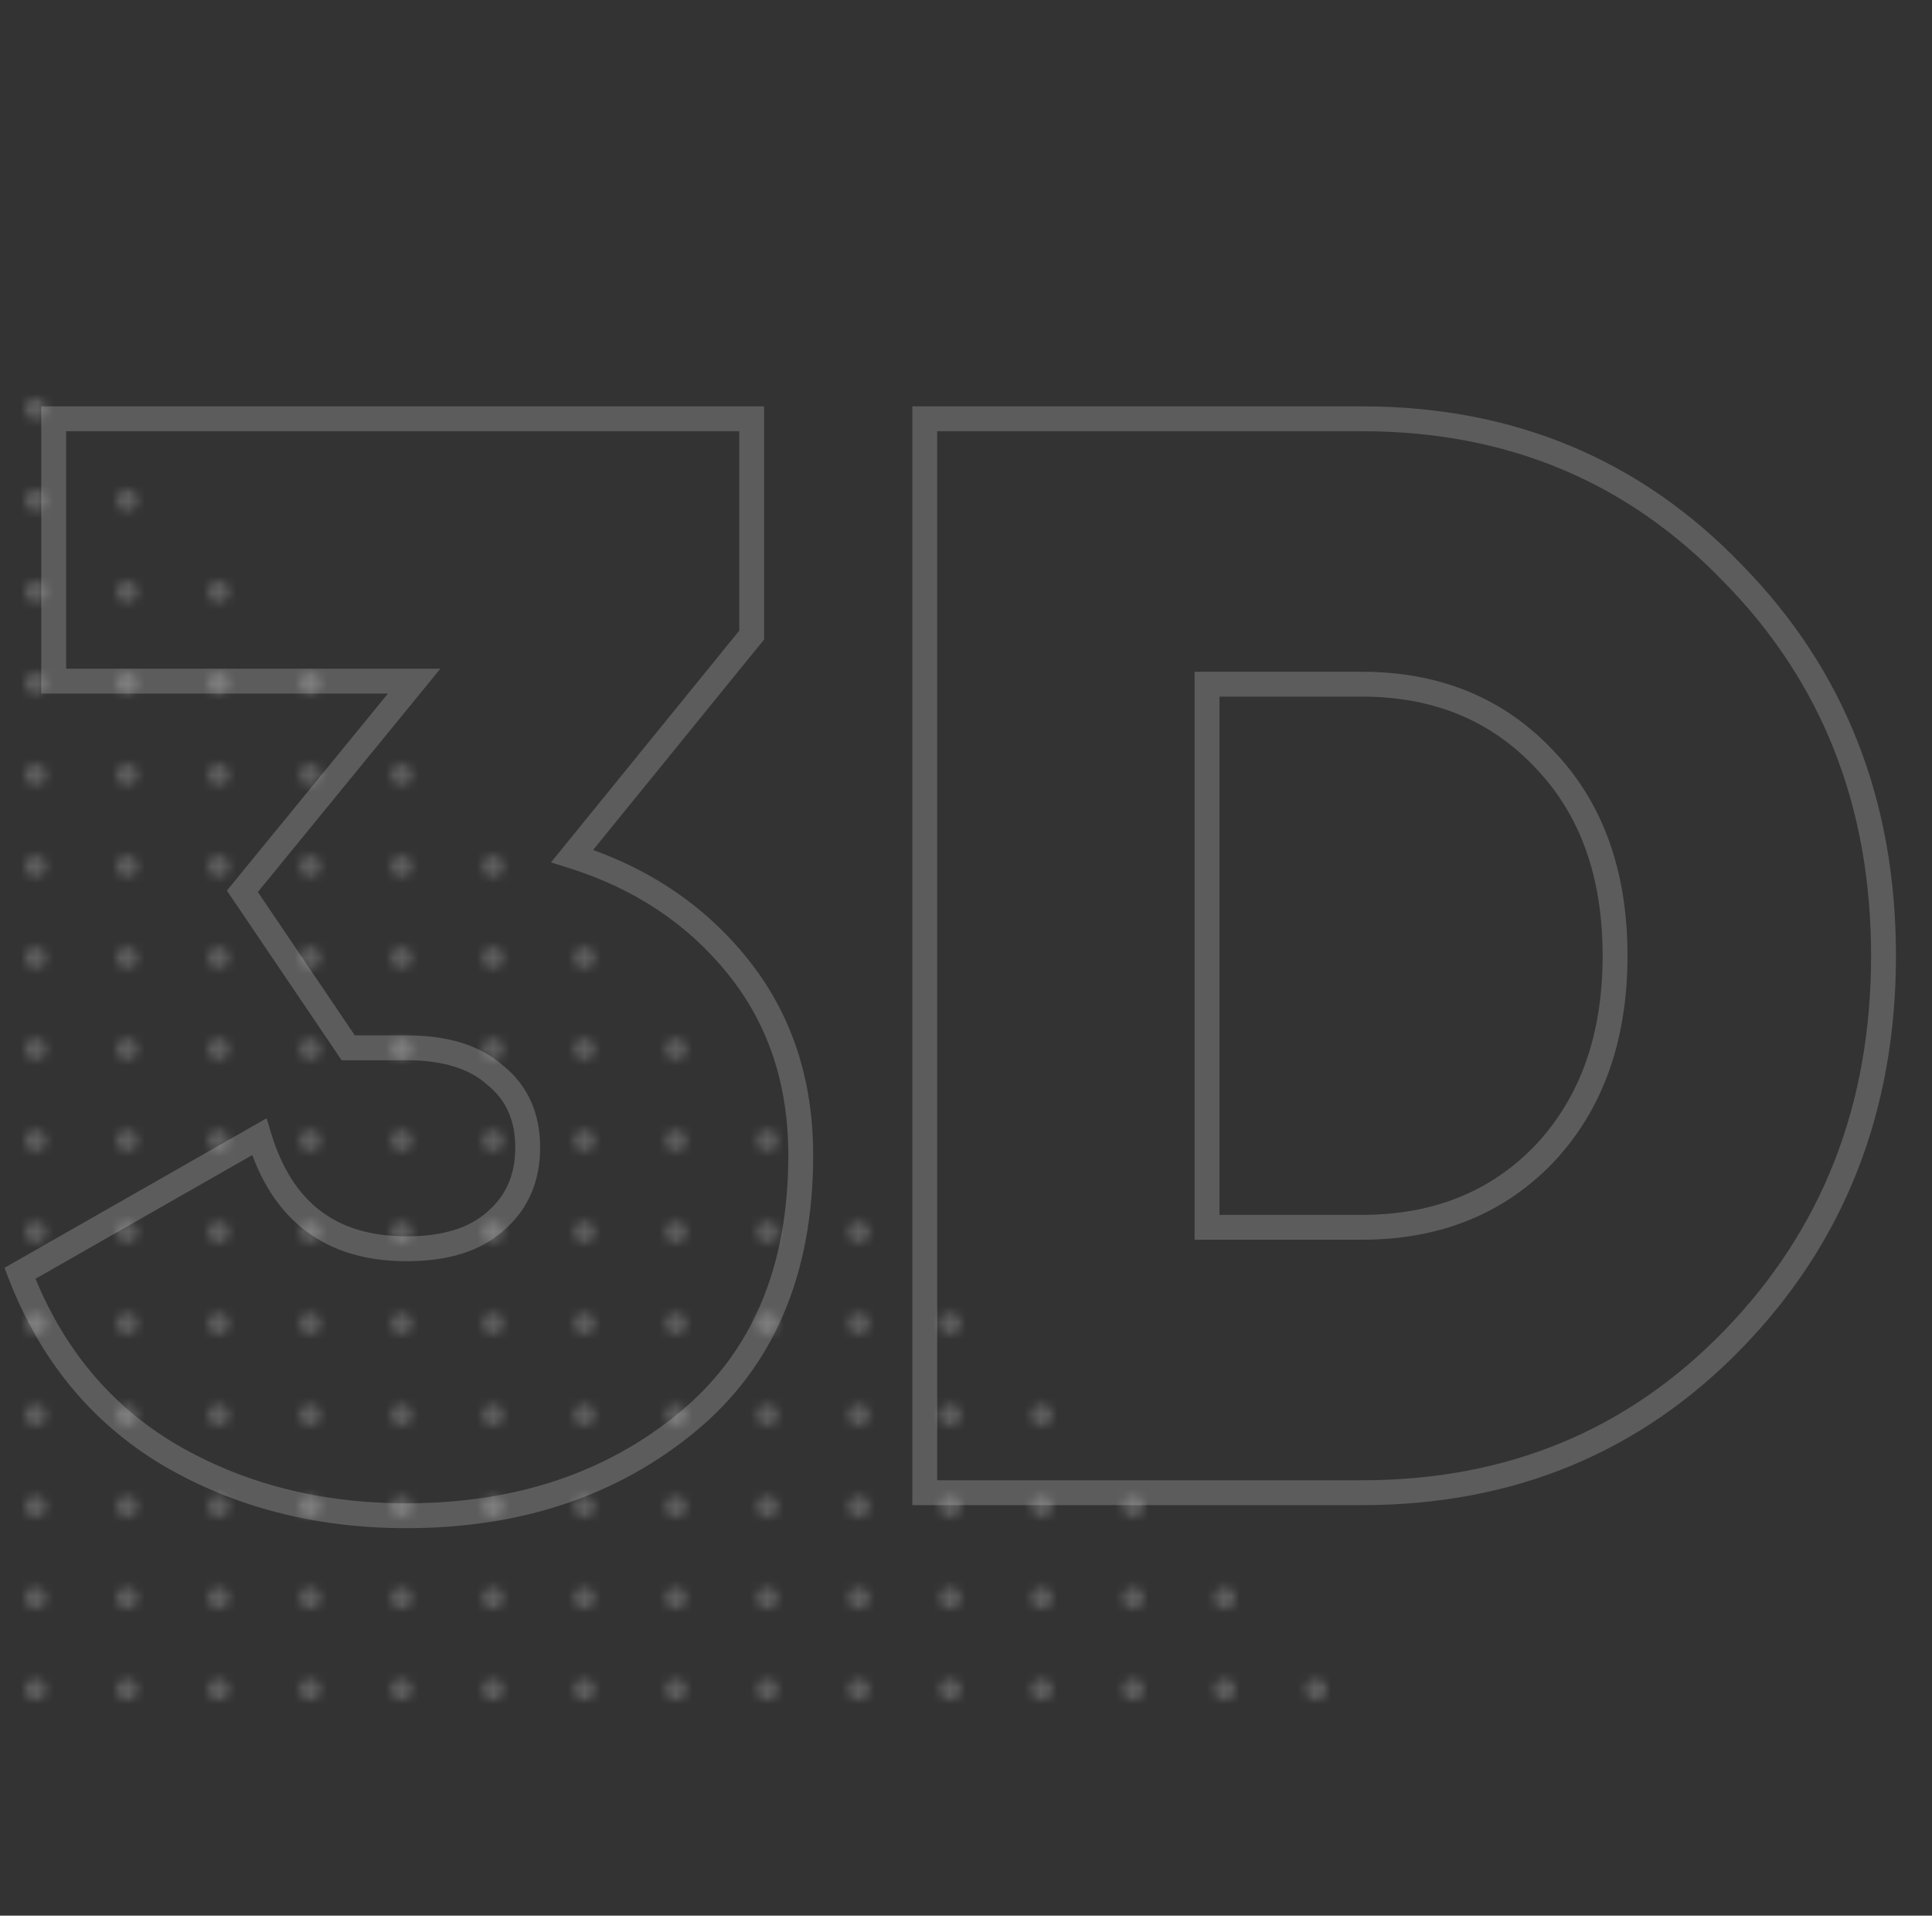 <svg width="233" height="231" viewBox="0 0 233 231" fill="none" xmlns="http://www.w3.org/2000/svg">
<rect x="0" y="0" width="233" height="231" fill="#333333" stroke="none"/>
<mask id="mask0" mask-type="alpha" maskUnits="userSpaceOnUse" x="3" y="37" width="169" height="168">
<circle cx="169.758" cy="203.727" r="1.273" transform="rotate(180 169.758 203.727)" fill="white" fill-opacity="0.3"/>
<circle cx="81.515" cy="203.727" r="1.273" transform="rotate(180 81.515 203.727)" fill="white" fill-opacity="0.3"/>
<circle cx="81.515" cy="115.485" r="1.273" transform="rotate(180 81.515 115.485)" fill="white" fill-opacity="0.3"/>
<circle cx="170.606" cy="115.485" r="1.273" transform="rotate(180 170.606 115.485)" fill="white" fill-opacity="0.3"/>
<circle cx="125.636" cy="203.727" r="1.273" transform="rotate(180 125.636 203.727)" fill="white" fill-opacity="0.3"/>
<circle cx="37.394" cy="203.727" r="1.273" transform="rotate(180 37.394 203.727)" fill="white" fill-opacity="0.3"/>
<circle cx="37.394" cy="115.485" r="1.273" transform="rotate(180 37.394 115.485)" fill="white" fill-opacity="0.3"/>
<circle cx="126.485" cy="115.485" r="1.273" transform="rotate(180 126.485 115.485)" fill="white" fill-opacity="0.3"/>
<circle cx="125.636" cy="159.606" r="1.273" transform="rotate(180 125.636 159.606)" fill="white" fill-opacity="0.3"/>
<circle cx="37.394" cy="159.606" r="1.273" transform="rotate(180 37.394 159.606)" fill="white" fill-opacity="0.3"/>
<circle cx="37.394" cy="71.364" r="1.273" transform="rotate(180 37.394 71.364)" fill="white" fill-opacity="0.3"/>
<circle cx="126.485" cy="71.364" r="1.273" transform="rotate(180 126.485 71.364)" fill="white" fill-opacity="0.3"/>
<circle cx="169.758" cy="159.606" r="1.273" transform="rotate(180 169.758 159.606)" fill="white" fill-opacity="0.3"/>
<circle cx="81.515" cy="159.606" r="1.273" transform="rotate(180 81.515 159.606)" fill="white" fill-opacity="0.3"/>
<circle cx="81.515" cy="71.364" r="1.273" transform="rotate(180 81.515 71.364)" fill="white" fill-opacity="0.3"/>
<circle cx="170.606" cy="71.364" r="1.273" transform="rotate(180 170.606 71.364)" fill="white" fill-opacity="0.3"/>
<circle cx="169.758" cy="181.667" r="1.273" transform="rotate(180 169.758 181.667)" fill="white" fill-opacity="0.3"/>
<circle cx="81.515" cy="181.667" r="1.273" transform="rotate(180 81.515 181.667)" fill="white" fill-opacity="0.3"/>
<circle cx="81.515" cy="93.424" r="1.273" transform="rotate(180 81.515 93.424)" fill="white" fill-opacity="0.3"/>
<circle cx="170.606" cy="93.424" r="1.273" transform="rotate(180 170.606 93.424)" fill="white" fill-opacity="0.3"/>
<circle cx="125.636" cy="181.667" r="1.273" transform="rotate(180 125.636 181.667)" fill="white" fill-opacity="0.3"/>
<circle cx="37.394" cy="181.667" r="1.273" transform="rotate(180 37.394 181.667)" fill="white" fill-opacity="0.3"/>
<circle cx="37.394" cy="93.424" r="1.273" transform="rotate(180 37.394 93.424)" fill="white" fill-opacity="0.3"/>
<circle cx="126.485" cy="93.424" r="1.273" transform="rotate(180 126.485 93.424)" fill="white" fill-opacity="0.3"/>
<circle cx="125.636" cy="137.545" r="1.273" transform="rotate(180 125.636 137.545)" fill="white" fill-opacity="0.3"/>
<circle cx="37.394" cy="137.545" r="1.273" transform="rotate(180 37.394 137.545)" fill="white" fill-opacity="0.3"/>
<circle cx="37.394" cy="49.303" r="1.273" transform="rotate(180 37.394 49.303)" fill="white" fill-opacity="0.3"/>
<circle cx="126.485" cy="49.303" r="1.273" transform="rotate(180 126.485 49.303)" fill="white" fill-opacity="0.3"/>
<circle cx="169.758" cy="137.545" r="1.273" transform="rotate(180 169.758 137.545)" fill="white" fill-opacity="0.3"/>
<circle cx="81.515" cy="137.545" r="1.273" transform="rotate(180 81.515 137.545)" fill="white" fill-opacity="0.3"/>
<circle cx="81.515" cy="49.303" r="1.273" transform="rotate(180 81.515 49.303)" fill="white" fill-opacity="0.3"/>
<circle cx="170.606" cy="49.303" r="1.273" transform="rotate(180 170.606 49.303)" fill="white" fill-opacity="0.3"/>
<circle cx="147.697" cy="203.727" r="1.273" transform="rotate(180 147.697 203.727)" fill="white" fill-opacity="0.3"/>
<circle cx="59.455" cy="203.727" r="1.273" transform="rotate(180 59.455 203.727)" fill="white" fill-opacity="0.3"/>
<circle cx="59.455" cy="115.485" r="1.273" transform="rotate(180 59.455 115.485)" fill="white" fill-opacity="0.3"/>
<circle cx="148.545" cy="115.485" r="1.273" transform="rotate(180 148.545 115.485)" fill="white" fill-opacity="0.3"/>
<circle cx="103.576" cy="203.727" r="1.273" transform="rotate(180 103.576 203.727)" fill="white" fill-opacity="0.3"/>
<circle cx="15.333" cy="203.727" r="1.273" transform="rotate(180 15.333 203.727)" fill="white" fill-opacity="0.3"/>
<circle cx="15.333" cy="115.485" r="1.273" transform="rotate(180 15.333 115.485)" fill="white" fill-opacity="0.3"/>
<circle cx="104.424" cy="115.485" r="1.273" transform="rotate(180 104.424 115.485)" fill="white" fill-opacity="0.3"/>
<circle cx="103.576" cy="159.606" r="1.273" transform="rotate(180 103.576 159.606)" fill="white" fill-opacity="0.3"/>
<circle cx="15.333" cy="159.606" r="1.273" transform="rotate(180 15.333 159.606)" fill="white" fill-opacity="0.3"/>
<circle cx="15.333" cy="71.364" r="1.273" transform="rotate(180 15.333 71.364)" fill="white" fill-opacity="0.3"/>
<circle cx="104.424" cy="71.364" r="1.273" transform="rotate(180 104.424 71.364)" fill="white" fill-opacity="0.3"/>
<circle cx="147.697" cy="159.606" r="1.273" transform="rotate(180 147.697 159.606)" fill="white" fill-opacity="0.3"/>
<circle cx="59.455" cy="159.606" r="1.273" transform="rotate(180 59.455 159.606)" fill="white" fill-opacity="0.3"/>
<circle cx="59.455" cy="71.364" r="1.273" transform="rotate(180 59.455 71.364)" fill="white" fill-opacity="0.3"/>
<circle cx="148.545" cy="71.364" r="1.273" transform="rotate(180 148.545 71.364)" fill="white" fill-opacity="0.3"/>
<circle cx="147.697" cy="181.667" r="1.273" transform="rotate(180 147.697 181.667)" fill="white" fill-opacity="0.3"/>
<circle cx="59.455" cy="181.667" r="1.273" transform="rotate(180 59.455 181.667)" fill="white" fill-opacity="0.3"/>
<circle cx="59.455" cy="93.424" r="1.273" transform="rotate(180 59.455 93.424)" fill="white" fill-opacity="0.3"/>
<circle cx="148.545" cy="93.424" r="1.273" transform="rotate(180 148.545 93.424)" fill="white" fill-opacity="0.3"/>
<circle cx="103.576" cy="181.667" r="1.273" transform="rotate(180 103.576 181.667)" fill="white" fill-opacity="0.3"/>
<circle cx="15.333" cy="181.667" r="1.273" transform="rotate(180 15.333 181.667)" fill="white" fill-opacity="0.3"/>
<circle cx="15.333" cy="93.424" r="1.273" transform="rotate(180 15.333 93.424)" fill="white" fill-opacity="0.3"/>
<circle cx="104.424" cy="93.424" r="1.273" transform="rotate(180 104.424 93.424)" fill="white" fill-opacity="0.3"/>
<circle cx="103.576" cy="137.545" r="1.273" transform="rotate(180 103.576 137.545)" fill="white" fill-opacity="0.3"/>
<circle cx="15.333" cy="137.545" r="1.273" transform="rotate(180 15.333 137.545)" fill="white" fill-opacity="0.3"/>
<circle cx="15.333" cy="49.303" r="1.273" transform="rotate(180 15.333 49.303)" fill="white" fill-opacity="0.3"/>
<circle cx="104.424" cy="49.303" r="1.273" transform="rotate(180 104.424 49.303)" fill="white" fill-opacity="0.3"/>
<circle cx="147.697" cy="137.545" r="1.273" transform="rotate(180 147.697 137.545)" fill="white" fill-opacity="0.3"/>
<circle cx="59.455" cy="137.545" r="1.273" transform="rotate(180 59.455 137.545)" fill="white" fill-opacity="0.3"/>
<circle cx="59.455" cy="49.303" r="1.273" transform="rotate(180 59.455 49.303)" fill="white" fill-opacity="0.3"/>
<circle cx="148.545" cy="49.303" r="1.273" transform="rotate(180 148.545 49.303)" fill="white" fill-opacity="0.3"/>
<circle cx="169.758" cy="192.697" r="1.273" transform="rotate(180 169.758 192.697)" fill="white" fill-opacity="0.3"/>
<circle cx="81.515" cy="192.697" r="1.273" transform="rotate(180 81.515 192.697)" fill="white" fill-opacity="0.3"/>
<circle cx="81.515" cy="104.455" r="1.273" transform="rotate(180 81.515 104.455)" fill="white" fill-opacity="0.3"/>
<circle cx="170.606" cy="104.455" r="1.273" transform="rotate(180 170.606 104.455)" fill="white" fill-opacity="0.3"/>
<circle cx="125.636" cy="192.697" r="1.273" transform="rotate(180 125.636 192.697)" fill="white" fill-opacity="0.3"/>
<circle cx="37.394" cy="192.697" r="1.273" transform="rotate(180 37.394 192.697)" fill="white" fill-opacity="0.3"/>
<circle cx="37.394" cy="104.455" r="1.273" transform="rotate(180 37.394 104.455)" fill="white" fill-opacity="0.3"/>
<circle cx="126.485" cy="104.455" r="1.273" transform="rotate(180 126.485 104.455)" fill="white" fill-opacity="0.3"/>
<circle cx="125.636" cy="148.576" r="1.273" transform="rotate(180 125.636 148.576)" fill="white" fill-opacity="0.3"/>
<circle cx="37.394" cy="148.576" r="1.273" transform="rotate(180 37.394 148.576)" fill="white" fill-opacity="0.3"/>
<circle cx="37.394" cy="60.333" r="1.273" transform="rotate(180 37.394 60.333)" fill="white" fill-opacity="0.3"/>
<circle cx="126.485" cy="60.333" r="1.273" transform="rotate(180 126.485 60.333)" fill="white" fill-opacity="0.3"/>
<circle cx="169.758" cy="148.576" r="1.273" transform="rotate(180 169.758 148.576)" fill="white" fill-opacity="0.3"/>
<circle cx="81.515" cy="148.576" r="1.273" transform="rotate(180 81.515 148.576)" fill="white" fill-opacity="0.3"/>
<circle cx="81.515" cy="60.333" r="1.273" transform="rotate(180 81.515 60.333)" fill="white" fill-opacity="0.3"/>
<circle cx="170.606" cy="60.333" r="1.273" transform="rotate(180 170.606 60.333)" fill="white" fill-opacity="0.3"/>
<circle cx="169.758" cy="170.636" r="1.273" transform="rotate(180 169.758 170.636)" fill="white" fill-opacity="0.3"/>
<circle cx="81.515" cy="170.636" r="1.273" transform="rotate(180 81.515 170.636)" fill="white" fill-opacity="0.3"/>
<circle cx="81.515" cy="82.394" r="1.273" transform="rotate(180 81.515 82.394)" fill="white" fill-opacity="0.3"/>
<circle cx="170.606" cy="82.394" r="1.273" transform="rotate(180 170.606 82.394)" fill="white" fill-opacity="0.3"/>
<circle cx="125.636" cy="170.636" r="1.273" transform="rotate(180 125.636 170.636)" fill="white" fill-opacity="0.3"/>
<circle cx="37.394" cy="170.636" r="1.273" transform="rotate(180 37.394 170.636)" fill="white" fill-opacity="0.3"/>
<circle cx="37.394" cy="82.394" r="1.273" transform="rotate(180 37.394 82.394)" fill="white" fill-opacity="0.3"/>
<circle cx="126.485" cy="82.394" r="1.273" transform="rotate(180 126.485 82.394)" fill="white" fill-opacity="0.3"/>
<circle cx="125.636" cy="126.515" r="1.273" transform="rotate(180 125.636 126.515)" fill="white" fill-opacity="0.3"/>
<circle cx="37.394" cy="126.515" r="1.273" transform="rotate(180 37.394 126.515)" fill="white" fill-opacity="0.3"/>
<circle cx="37.394" cy="38.273" r="1.273" transform="rotate(180 37.394 38.273)" fill="white" fill-opacity="0.3"/>
<circle cx="126.485" cy="38.273" r="1.273" transform="rotate(180 126.485 38.273)" fill="white" fill-opacity="0.3"/>
<circle cx="169.758" cy="126.515" r="1.273" transform="rotate(180 169.758 126.515)" fill="white" fill-opacity="0.3"/>
<circle cx="81.515" cy="126.515" r="1.273" transform="rotate(180 81.515 126.515)" fill="white" fill-opacity="0.3"/>
<circle cx="81.515" cy="38.273" r="1.273" transform="rotate(180 81.515 38.273)" fill="white" fill-opacity="0.3"/>
<circle cx="170.606" cy="38.273" r="1.273" transform="rotate(180 170.606 38.273)" fill="white" fill-opacity="0.3"/>
<circle cx="147.697" cy="192.697" r="1.273" transform="rotate(180 147.697 192.697)" fill="white" fill-opacity="0.3"/>
<circle cx="59.455" cy="192.697" r="1.273" transform="rotate(180 59.455 192.697)" fill="white" fill-opacity="0.3"/>
<circle cx="59.455" cy="104.455" r="1.273" transform="rotate(180 59.455 104.455)" fill="white" fill-opacity="0.3"/>
<circle cx="148.545" cy="104.455" r="1.273" transform="rotate(180 148.545 104.455)" fill="white" fill-opacity="0.3"/>
<circle cx="103.576" cy="192.697" r="1.273" transform="rotate(180 103.576 192.697)" fill="white" fill-opacity="0.3"/>
<circle cx="15.333" cy="192.697" r="1.273" transform="rotate(180 15.333 192.697)" fill="white" fill-opacity="0.3"/>
<circle cx="15.333" cy="104.455" r="1.273" transform="rotate(180 15.333 104.455)" fill="white" fill-opacity="0.3"/>
<circle cx="104.424" cy="104.455" r="1.273" transform="rotate(180 104.424 104.455)" fill="white" fill-opacity="0.3"/>
<circle cx="103.576" cy="148.576" r="1.273" transform="rotate(180 103.576 148.576)" fill="white" fill-opacity="0.3"/>
<circle cx="15.333" cy="148.576" r="1.273" transform="rotate(180 15.333 148.576)" fill="white" fill-opacity="0.3"/>
<circle cx="15.333" cy="60.333" r="1.273" transform="rotate(180 15.333 60.333)" fill="white" fill-opacity="0.3"/>
<circle cx="104.424" cy="60.333" r="1.273" transform="rotate(180 104.424 60.333)" fill="white" fill-opacity="0.3"/>
<circle cx="147.697" cy="148.576" r="1.273" transform="rotate(180 147.697 148.576)" fill="white" fill-opacity="0.3"/>
<circle cx="59.455" cy="148.576" r="1.273" transform="rotate(180 59.455 148.576)" fill="white" fill-opacity="0.3"/>
<circle cx="59.455" cy="60.333" r="1.273" transform="rotate(180 59.455 60.333)" fill="white" fill-opacity="0.3"/>
<circle cx="148.545" cy="60.333" r="1.273" transform="rotate(180 148.545 60.333)" fill="white" fill-opacity="0.3"/>
<circle cx="147.697" cy="170.636" r="1.273" transform="rotate(180 147.697 170.636)" fill="white" fill-opacity="0.3"/>
<circle cx="59.455" cy="170.636" r="1.273" transform="rotate(180 59.455 170.636)" fill="white" fill-opacity="0.3"/>
<circle cx="59.455" cy="82.394" r="1.273" transform="rotate(180 59.455 82.394)" fill="white" fill-opacity="0.3"/>
<circle cx="148.545" cy="82.394" r="1.273" transform="rotate(180 148.545 82.394)" fill="white" fill-opacity="0.3"/>
<circle cx="103.576" cy="170.636" r="1.273" transform="rotate(180 103.576 170.636)" fill="white" fill-opacity="0.3"/>
<circle cx="15.333" cy="170.636" r="1.273" transform="rotate(180 15.333 170.636)" fill="white" fill-opacity="0.3"/>
<circle cx="15.333" cy="82.394" r="1.273" transform="rotate(180 15.333 82.394)" fill="white" fill-opacity="0.3"/>
<circle cx="104.424" cy="82.394" r="1.273" transform="rotate(180 104.424 82.394)" fill="white" fill-opacity="0.3"/>
<circle cx="103.576" cy="126.515" r="1.273" transform="rotate(180 103.576 126.515)" fill="white" fill-opacity="0.3"/>
<circle cx="15.333" cy="126.515" r="1.273" transform="rotate(180 15.333 126.515)" fill="white" fill-opacity="0.3"/>
<circle cx="15.333" cy="38.273" r="1.273" transform="rotate(180 15.333 38.273)" fill="white" fill-opacity="0.3"/>
<circle cx="104.424" cy="38.273" r="1.273" transform="rotate(180 104.424 38.273)" fill="white" fill-opacity="0.3"/>
<circle cx="147.697" cy="126.515" r="1.273" transform="rotate(180 147.697 126.515)" fill="white" fill-opacity="0.3"/>
<circle cx="59.455" cy="126.515" r="1.273" transform="rotate(180 59.455 126.515)" fill="white" fill-opacity="0.3"/>
<circle cx="59.455" cy="38.273" r="1.273" transform="rotate(180 59.455 38.273)" fill="white" fill-opacity="0.3"/>
<circle cx="148.545" cy="38.273" r="1.273" transform="rotate(180 148.545 38.273)" fill="white" fill-opacity="0.3"/>
<circle cx="158.727" cy="203.727" r="1.273" transform="rotate(180 158.727 203.727)" fill="white" fill-opacity="0.3"/>
<circle cx="70.485" cy="203.727" r="1.273" transform="rotate(180 70.485 203.727)" fill="white" fill-opacity="0.3"/>
<circle cx="70.485" cy="115.485" r="1.273" transform="rotate(180 70.485 115.485)" fill="white" fill-opacity="0.3"/>
<circle cx="159.576" cy="115.485" r="1.273" transform="rotate(180 159.576 115.485)" fill="white" fill-opacity="0.3"/>
<circle cx="114.606" cy="203.727" r="1.273" transform="rotate(180 114.606 203.727)" fill="white" fill-opacity="0.3"/>
<circle cx="26.364" cy="203.727" r="1.273" transform="rotate(180 26.364 203.727)" fill="white" fill-opacity="0.3"/>
<circle cx="26.364" cy="115.485" r="1.273" transform="rotate(180 26.364 115.485)" fill="white" fill-opacity="0.3"/>
<circle cx="115.455" cy="115.485" r="1.273" transform="rotate(180 115.455 115.485)" fill="white" fill-opacity="0.3"/>
<circle cx="114.606" cy="159.606" r="1.273" transform="rotate(180 114.606 159.606)" fill="white" fill-opacity="0.3"/>
<circle cx="26.364" cy="159.606" r="1.273" transform="rotate(180 26.364 159.606)" fill="white" fill-opacity="0.3"/>
<circle cx="26.364" cy="71.364" r="1.273" transform="rotate(180 26.364 71.364)" fill="white" fill-opacity="0.3"/>
<circle cx="115.455" cy="71.364" r="1.273" transform="rotate(180 115.455 71.364)" fill="white" fill-opacity="0.3"/>
<circle cx="158.727" cy="159.606" r="1.273" transform="rotate(180 158.727 159.606)" fill="white" fill-opacity="0.3"/>
<circle cx="70.485" cy="159.606" r="1.273" transform="rotate(180 70.485 159.606)" fill="white" fill-opacity="0.3"/>
<circle cx="70.485" cy="71.364" r="1.273" transform="rotate(180 70.485 71.364)" fill="white" fill-opacity="0.3"/>
<circle cx="159.576" cy="71.364" r="1.273" transform="rotate(180 159.576 71.364)" fill="white" fill-opacity="0.3"/>
<circle cx="158.727" cy="181.667" r="1.273" transform="rotate(180 158.727 181.667)" fill="white" fill-opacity="0.3"/>
<circle cx="70.485" cy="181.667" r="1.273" transform="rotate(180 70.485 181.667)" fill="white" fill-opacity="0.3"/>
<circle cx="70.485" cy="93.424" r="1.273" transform="rotate(180 70.485 93.424)" fill="white" fill-opacity="0.3"/>
<circle cx="159.576" cy="93.424" r="1.273" transform="rotate(180 159.576 93.424)" fill="white" fill-opacity="0.3"/>
<circle cx="114.606" cy="181.667" r="1.273" transform="rotate(180 114.606 181.667)" fill="white" fill-opacity="0.3"/>
<circle cx="26.364" cy="181.667" r="1.273" transform="rotate(180 26.364 181.667)" fill="white" fill-opacity="0.3"/>
<circle cx="26.364" cy="93.424" r="1.273" transform="rotate(180 26.364 93.424)" fill="white" fill-opacity="0.3"/>
<circle cx="115.455" cy="93.424" r="1.273" transform="rotate(180 115.455 93.424)" fill="white" fill-opacity="0.3"/>
<circle cx="114.606" cy="137.545" r="1.273" transform="rotate(180 114.606 137.545)" fill="white" fill-opacity="0.3"/>
<circle cx="26.364" cy="137.545" r="1.273" transform="rotate(180 26.364 137.545)" fill="white" fill-opacity="0.3"/>
<circle cx="26.364" cy="49.303" r="1.273" transform="rotate(180 26.364 49.303)" fill="white" fill-opacity="0.3"/>
<circle cx="115.455" cy="49.303" r="1.273" transform="rotate(180 115.455 49.303)" fill="white" fill-opacity="0.3"/>
<circle cx="158.727" cy="137.545" r="1.273" transform="rotate(180 158.727 137.545)" fill="white" fill-opacity="0.3"/>
<circle cx="70.485" cy="137.545" r="1.273" transform="rotate(180 70.485 137.545)" fill="white" fill-opacity="0.3"/>
<circle cx="70.485" cy="49.303" r="1.273" transform="rotate(180 70.485 49.303)" fill="white" fill-opacity="0.3"/>
<circle cx="159.576" cy="49.303" r="1.273" transform="rotate(180 159.576 49.303)" fill="white" fill-opacity="0.3"/>
<circle cx="136.667" cy="203.727" r="1.273" transform="rotate(180 136.667 203.727)" fill="white" fill-opacity="0.3"/>
<circle cx="48.424" cy="203.727" r="1.273" transform="rotate(180 48.424 203.727)" fill="white" fill-opacity="0.3"/>
<circle cx="48.424" cy="115.485" r="1.273" transform="rotate(180 48.424 115.485)" fill="white" fill-opacity="0.3"/>
<circle cx="137.515" cy="115.485" r="1.273" transform="rotate(180 137.515 115.485)" fill="white" fill-opacity="0.3"/>
<circle cx="92.545" cy="203.727" r="1.273" transform="rotate(180 92.545 203.727)" fill="white" fill-opacity="0.3"/>
<circle cx="4.303" cy="203.727" r="1.273" transform="rotate(180 4.303 203.727)" fill="white" fill-opacity="0.3"/>
<circle cx="4.303" cy="115.485" r="1.273" transform="rotate(180 4.303 115.485)" fill="white" fill-opacity="0.3"/>
<circle cx="93.394" cy="115.485" r="1.273" transform="rotate(180 93.394 115.485)" fill="white" fill-opacity="0.3"/>
<circle cx="92.545" cy="159.606" r="1.273" transform="rotate(180 92.545 159.606)" fill="white" fill-opacity="0.3"/>
<circle cx="4.303" cy="159.606" r="1.273" transform="rotate(180 4.303 159.606)" fill="white" fill-opacity="0.3"/>
<circle cx="4.303" cy="71.364" r="1.273" transform="rotate(180 4.303 71.364)" fill="white" fill-opacity="0.3"/>
<circle cx="93.394" cy="71.364" r="1.273" transform="rotate(180 93.394 71.364)" fill="white" fill-opacity="0.3"/>
<circle cx="136.667" cy="159.606" r="1.273" transform="rotate(180 136.667 159.606)" fill="white" fill-opacity="0.3"/>
<circle cx="48.424" cy="159.606" r="1.273" transform="rotate(180 48.424 159.606)" fill="white" fill-opacity="0.3"/>
<circle cx="48.424" cy="71.364" r="1.273" transform="rotate(180 48.424 71.364)" fill="white" fill-opacity="0.3"/>
<circle cx="137.515" cy="71.364" r="1.273" transform="rotate(180 137.515 71.364)" fill="white" fill-opacity="0.3"/>
<circle cx="136.667" cy="181.667" r="1.273" transform="rotate(180 136.667 181.667)" fill="white" fill-opacity="0.3"/>
<circle cx="48.424" cy="181.667" r="1.273" transform="rotate(180 48.424 181.667)" fill="white" fill-opacity="0.3"/>
<circle cx="48.424" cy="93.424" r="1.273" transform="rotate(180 48.424 93.424)" fill="white" fill-opacity="0.3"/>
<circle cx="137.515" cy="93.424" r="1.273" transform="rotate(180 137.515 93.424)" fill="white" fill-opacity="0.3"/>
<circle cx="92.545" cy="181.667" r="1.273" transform="rotate(180 92.545 181.667)" fill="white" fill-opacity="0.3"/>
<circle cx="4.303" cy="181.667" r="1.273" transform="rotate(180 4.303 181.667)" fill="white" fill-opacity="0.3"/>
<circle cx="4.303" cy="93.424" r="1.273" transform="rotate(180 4.303 93.424)" fill="white" fill-opacity="0.3"/>
<circle cx="93.394" cy="93.424" r="1.273" transform="rotate(180 93.394 93.424)" fill="white" fill-opacity="0.3"/>
<circle cx="92.545" cy="137.545" r="1.273" transform="rotate(180 92.545 137.545)" fill="white" fill-opacity="0.3"/>
<circle cx="4.303" cy="137.545" r="1.273" transform="rotate(180 4.303 137.545)" fill="white" fill-opacity="0.3"/>
<circle cx="4.303" cy="49.303" r="1.273" transform="rotate(180 4.303 49.303)" fill="white" fill-opacity="0.3"/>
<circle cx="93.394" cy="49.303" r="1.273" transform="rotate(180 93.394 49.303)" fill="white" fill-opacity="0.3"/>
<circle cx="136.667" cy="137.545" r="1.273" transform="rotate(180 136.667 137.545)" fill="white" fill-opacity="0.3"/>
<circle cx="48.424" cy="137.545" r="1.273" transform="rotate(180 48.424 137.545)" fill="white" fill-opacity="0.3"/>
<circle cx="48.424" cy="49.303" r="1.273" transform="rotate(180 48.424 49.303)" fill="white" fill-opacity="0.3"/>
<circle cx="137.515" cy="49.303" r="1.273" transform="rotate(180 137.515 49.303)" fill="white" fill-opacity="0.3"/>
<circle cx="158.727" cy="192.697" r="1.273" transform="rotate(180 158.727 192.697)" fill="white" fill-opacity="0.3"/>
<circle cx="70.485" cy="192.697" r="1.273" transform="rotate(180 70.485 192.697)" fill="white" fill-opacity="0.3"/>
<circle cx="70.485" cy="104.455" r="1.273" transform="rotate(180 70.485 104.455)" fill="white" fill-opacity="0.3"/>
<circle cx="159.576" cy="104.455" r="1.273" transform="rotate(180 159.576 104.455)" fill="white" fill-opacity="0.3"/>
<circle cx="114.606" cy="192.697" r="1.273" transform="rotate(180 114.606 192.697)" fill="white" fill-opacity="0.3"/>
<circle cx="26.364" cy="192.697" r="1.273" transform="rotate(180 26.364 192.697)" fill="white" fill-opacity="0.3"/>
<circle cx="26.364" cy="104.455" r="1.273" transform="rotate(180 26.364 104.455)" fill="white" fill-opacity="0.3"/>
<circle cx="115.455" cy="104.455" r="1.273" transform="rotate(180 115.455 104.455)" fill="white" fill-opacity="0.3"/>
<circle cx="114.606" cy="148.576" r="1.273" transform="rotate(180 114.606 148.576)" fill="white" fill-opacity="0.3"/>
<circle cx="26.364" cy="148.576" r="1.273" transform="rotate(180 26.364 148.576)" fill="white" fill-opacity="0.3"/>
<circle cx="26.364" cy="60.333" r="1.273" transform="rotate(180 26.364 60.333)" fill="white" fill-opacity="0.3"/>
<circle cx="115.455" cy="60.333" r="1.273" transform="rotate(180 115.455 60.333)" fill="white" fill-opacity="0.3"/>
<circle cx="158.727" cy="148.576" r="1.273" transform="rotate(180 158.727 148.576)" fill="white" fill-opacity="0.3"/>
<circle cx="70.485" cy="148.576" r="1.273" transform="rotate(180 70.485 148.576)" fill="white" fill-opacity="0.3"/>
<circle cx="70.485" cy="60.333" r="1.273" transform="rotate(180 70.485 60.333)" fill="white" fill-opacity="0.3"/>
<circle cx="159.576" cy="60.333" r="1.273" transform="rotate(180 159.576 60.333)" fill="white" fill-opacity="0.3"/>
<circle cx="158.727" cy="170.636" r="1.273" transform="rotate(180 158.727 170.636)" fill="white" fill-opacity="0.3"/>
<circle cx="70.485" cy="170.636" r="1.273" transform="rotate(180 70.485 170.636)" fill="white" fill-opacity="0.3"/>
<circle cx="70.485" cy="82.394" r="1.273" transform="rotate(180 70.485 82.394)" fill="white" fill-opacity="0.3"/>
<circle cx="159.576" cy="82.394" r="1.273" transform="rotate(180 159.576 82.394)" fill="white" fill-opacity="0.3"/>
<circle cx="114.606" cy="170.636" r="1.273" transform="rotate(180 114.606 170.636)" fill="white" fill-opacity="0.3"/>
<circle cx="26.364" cy="170.636" r="1.273" transform="rotate(180 26.364 170.636)" fill="white" fill-opacity="0.3"/>
<circle cx="26.364" cy="82.394" r="1.273" transform="rotate(180 26.364 82.394)" fill="white" fill-opacity="0.3"/>
<circle cx="115.455" cy="82.394" r="1.273" transform="rotate(180 115.455 82.394)" fill="white" fill-opacity="0.3"/>
<circle cx="114.606" cy="126.515" r="1.273" transform="rotate(180 114.606 126.515)" fill="white" fill-opacity="0.3"/>
<circle cx="26.364" cy="126.515" r="1.273" transform="rotate(180 26.364 126.515)" fill="white" fill-opacity="0.3"/>
<circle cx="26.364" cy="38.273" r="1.273" transform="rotate(180 26.364 38.273)" fill="white" fill-opacity="0.3"/>
<circle cx="115.455" cy="38.273" r="1.273" transform="rotate(180 115.455 38.273)" fill="white" fill-opacity="0.3"/>
<circle cx="158.727" cy="126.515" r="1.273" transform="rotate(180 158.727 126.515)" fill="white" fill-opacity="0.3"/>
<circle cx="70.485" cy="126.515" r="1.273" transform="rotate(180 70.485 126.515)" fill="white" fill-opacity="0.3"/>
<circle cx="70.485" cy="38.273" r="1.273" transform="rotate(180 70.485 38.273)" fill="white" fill-opacity="0.3"/>
<circle cx="159.576" cy="38.273" r="1.273" transform="rotate(180 159.576 38.273)" fill="white" fill-opacity="0.3"/>
<circle cx="136.667" cy="192.697" r="1.273" transform="rotate(180 136.667 192.697)" fill="white" fill-opacity="0.3"/>
<circle cx="48.424" cy="192.697" r="1.273" transform="rotate(180 48.424 192.697)" fill="white" fill-opacity="0.3"/>
<circle cx="48.424" cy="104.455" r="1.273" transform="rotate(180 48.424 104.455)" fill="white" fill-opacity="0.3"/>
<circle cx="137.515" cy="104.455" r="1.273" transform="rotate(180 137.515 104.455)" fill="white" fill-opacity="0.3"/>
<circle cx="92.545" cy="192.697" r="1.273" transform="rotate(180 92.545 192.697)" fill="white" fill-opacity="0.3"/>
<circle cx="4.303" cy="192.697" r="1.273" transform="rotate(180 4.303 192.697)" fill="white" fill-opacity="0.3"/>
<circle cx="4.303" cy="104.455" r="1.273" transform="rotate(180 4.303 104.455)" fill="white" fill-opacity="0.3"/>
<circle cx="93.394" cy="104.455" r="1.273" transform="rotate(180 93.394 104.455)" fill="white" fill-opacity="0.3"/>
<circle cx="92.545" cy="148.576" r="1.273" transform="rotate(180 92.545 148.576)" fill="white" fill-opacity="0.3"/>
<circle cx="4.303" cy="148.576" r="1.273" transform="rotate(180 4.303 148.576)" fill="white" fill-opacity="0.3"/>
<circle cx="4.303" cy="60.333" r="1.273" transform="rotate(180 4.303 60.333)" fill="white" fill-opacity="0.3"/>
<circle cx="93.394" cy="60.333" r="1.273" transform="rotate(180 93.394 60.333)" fill="white" fill-opacity="0.3"/>
<circle cx="136.667" cy="148.576" r="1.273" transform="rotate(180 136.667 148.576)" fill="white" fill-opacity="0.3"/>
<circle cx="48.424" cy="148.576" r="1.273" transform="rotate(180 48.424 148.576)" fill="white" fill-opacity="0.3"/>
<circle cx="48.424" cy="60.333" r="1.273" transform="rotate(180 48.424 60.333)" fill="white" fill-opacity="0.3"/>
<circle cx="137.515" cy="60.333" r="1.273" transform="rotate(180 137.515 60.333)" fill="white" fill-opacity="0.3"/>
<circle cx="136.667" cy="170.636" r="1.273" transform="rotate(180 136.667 170.636)" fill="white" fill-opacity="0.3"/>
<circle cx="48.424" cy="170.636" r="1.273" transform="rotate(180 48.424 170.636)" fill="white" fill-opacity="0.3"/>
<circle cx="48.424" cy="82.394" r="1.273" transform="rotate(180 48.424 82.394)" fill="white" fill-opacity="0.3"/>
<circle cx="137.515" cy="82.394" r="1.273" transform="rotate(180 137.515 82.394)" fill="white" fill-opacity="0.3"/>
<circle cx="92.545" cy="170.636" r="1.273" transform="rotate(180 92.545 170.636)" fill="white" fill-opacity="0.3"/>
<circle cx="4.303" cy="170.636" r="1.273" transform="rotate(180 4.303 170.636)" fill="white" fill-opacity="0.3"/>
<circle cx="4.303" cy="82.394" r="1.273" transform="rotate(180 4.303 82.394)" fill="white" fill-opacity="0.3"/>
<circle cx="93.394" cy="82.394" r="1.273" transform="rotate(180 93.394 82.394)" fill="white" fill-opacity="0.3"/>
<circle cx="92.545" cy="126.515" r="1.273" transform="rotate(180 92.545 126.515)" fill="white" fill-opacity="0.3"/>
<circle cx="4.303" cy="126.515" r="1.273" transform="rotate(180 4.303 126.515)" fill="white" fill-opacity="0.3"/>
<circle cx="4.303" cy="38.273" r="1.273" transform="rotate(180 4.303 38.273)" fill="white" fill-opacity="0.3"/>
<circle cx="93.394" cy="38.273" r="1.273" transform="rotate(180 93.394 38.273)" fill="white" fill-opacity="0.3"/>
<circle cx="136.667" cy="126.515" r="1.273" transform="rotate(180 136.667 126.515)" fill="white" fill-opacity="0.3"/>
<circle cx="48.424" cy="126.515" r="1.273" transform="rotate(180 48.424 126.515)" fill="white" fill-opacity="0.3"/>
<circle cx="48.424" cy="38.273" r="1.273" transform="rotate(180 48.424 38.273)" fill="white" fill-opacity="0.3"/>
<circle cx="137.515" cy="38.273" r="1.273" transform="rotate(180 137.515 38.273)" fill="white" fill-opacity="0.3"/>
</mask>
<g mask="url(#mask0)">
<rect x="32.443" y="349.103" width="251.387" height="196.292" transform="rotate(-135 32.443 349.103)" fill="#C4C4C4"/>
</g>
<path opacity="0.2" d="M69.005 103.225L67.841 102.279L66.447 103.995L68.556 104.656L69.005 103.225ZM88.985 116.545L90.154 115.605L88.985 116.545ZM20.35 175.375L19.581 176.663L19.59 176.668L20.35 175.375ZM2.405 153.545L1.662 152.242L0.542 152.881L1.005 154.083L2.405 153.545ZM31.265 137.08L32.701 136.647L32.158 134.844L30.522 135.777L31.265 137.08ZM59.755 147.255L58.779 146.116L58.765 146.128L58.752 146.14L59.755 147.255ZM59.755 129.68L58.752 130.795L58.781 130.821L58.811 130.846L59.755 129.68ZM41.995 126.35L40.753 127.19L41.199 127.85H41.995V126.35ZM29.23 107.48L28.069 106.531L27.362 107.395L27.988 108.32L29.23 107.48ZM49.95 82.135L51.111 83.084L53.114 80.635H49.95V82.135ZM6.475 82.135H4.975V83.635H6.475V82.135ZM6.475 50.5V49H4.975V50.5H6.475ZM90.65 50.5H92.15V49H90.65V50.5ZM90.65 76.585L91.814 77.531L92.15 77.118V76.585H90.65ZM68.556 104.656C76.558 107.164 82.959 111.444 87.816 117.485L90.154 115.605C84.897 109.066 77.979 104.466 69.454 101.794L68.556 104.656ZM87.816 117.485C92.637 123.481 95.07 130.725 95.07 139.3H98.07C98.07 130.115 95.447 122.189 90.154 115.605L87.816 117.485ZM95.07 139.3C95.07 152.877 90.644 163.146 81.926 170.333L83.834 172.647C93.37 164.787 98.07 153.596 98.07 139.3H95.07ZM81.926 170.333C73.104 177.604 62.171 181.275 49.025 181.275V184.275C62.766 184.275 74.402 180.422 83.834 172.647L81.926 170.333ZM49.025 181.275C38.534 181.275 29.244 178.866 21.111 174.082L19.59 176.668C28.23 181.75 38.056 184.275 49.025 184.275V181.275ZM21.119 174.087C13.165 169.339 7.394 162.337 3.805 153.007L1.005 154.083C4.816 163.993 11.008 171.545 19.581 176.663L21.119 174.087ZM3.148 154.848L32.008 138.383L30.522 135.777L1.662 152.242L3.148 154.848ZM29.829 137.513C31.253 142.237 33.56 145.915 36.832 148.403C40.108 150.894 44.21 152.085 49.025 152.085V149.085C44.714 149.085 41.292 148.025 38.648 146.015C36 144.001 33.991 140.926 32.701 136.647L29.829 137.513ZM49.025 152.085C53.93 152.085 57.921 150.924 60.758 148.37L58.752 146.14C56.656 148.026 53.493 149.085 49.025 149.085V152.085ZM60.731 148.394C63.684 145.863 65.14 142.471 65.14 138.375H62.14C62.14 141.679 61.006 144.207 58.779 146.116L60.731 148.394ZM65.14 138.375C65.14 134.279 63.682 130.929 60.699 128.514L58.811 130.846C61.008 132.624 62.14 135.071 62.14 138.375H65.14ZM60.758 128.565C57.921 126.011 53.93 124.85 49.025 124.85V127.85C53.493 127.85 56.656 128.909 58.752 130.795L60.758 128.565ZM49.025 124.85H41.995V127.85H49.025V124.85ZM43.237 125.51L30.473 106.64L27.988 108.32L40.753 127.19L43.237 125.51ZM30.391 108.429L51.111 83.084L48.789 81.186L28.069 106.531L30.391 108.429ZM49.95 80.635H6.475V83.635H49.95V80.635ZM7.975 82.135V50.5H4.975V82.135H7.975ZM6.475 52H90.65V49H6.475V52ZM89.15 50.5V76.585H92.15V50.5H89.15ZM89.486 75.639L67.841 102.279L70.169 104.171L91.814 77.531L89.486 75.639ZM209.023 69.185L207.941 70.224L207.946 70.23L207.951 70.235L209.023 69.185ZM209.023 161.5L207.946 160.455L207.946 160.456L209.023 161.5ZM111.528 180H110.028V181.5H111.528V180ZM111.528 50.5V49H110.028V50.5H111.528ZM186.268 139.115L187.351 140.153L187.356 140.147L187.361 140.142L186.268 139.115ZM186.268 91.57L185.174 92.597L185.179 92.602L185.185 92.608L186.268 91.57ZM145.568 82.505V81.005H144.068V82.505H145.568ZM145.568 147.995H144.068V149.495H145.568V147.995ZM164.253 52C181.744 52 196.271 58.073 207.941 70.224L210.104 68.146C197.847 55.383 182.528 49 164.253 49V52ZM207.951 70.235C219.744 82.269 225.653 97.238 225.653 115.25H228.653C228.653 96.509 222.474 80.768 210.094 68.135L207.951 70.235ZM225.653 115.25C225.653 133.262 219.744 148.296 207.946 160.455L210.099 162.545C222.475 149.79 228.653 133.991 228.653 115.25H225.653ZM207.946 160.456C196.278 172.485 181.749 178.5 164.253 178.5V181.5C182.523 181.5 197.841 175.182 210.099 162.544L207.946 160.456ZM164.253 178.5H111.528V181.5H164.253V178.5ZM113.028 180V50.5H110.028V180H113.028ZM111.528 52H164.253V49H111.528V52ZM164.253 149.495C173.62 149.495 181.365 146.399 187.351 140.153L185.185 138.077C179.824 143.671 172.891 146.495 164.253 146.495V149.495ZM187.361 140.142C193.344 133.769 196.278 125.421 196.278 115.25H193.278C193.278 124.812 190.538 132.375 185.174 138.088L187.361 140.142ZM196.278 115.25C196.278 105.08 193.344 96.786 187.351 90.532L185.185 92.608C190.538 98.194 193.278 105.687 193.278 115.25H196.278ZM187.361 90.543C181.378 84.17 173.63 81.005 164.253 81.005V84.005C172.881 84.005 179.81 86.883 185.174 92.597L187.361 90.543ZM164.253 81.005H145.568V84.005H164.253V81.005ZM144.068 82.505V147.995H147.068V82.505H144.068ZM145.568 149.495H164.253V146.495H145.568V149.495Z" fill="white"/>
</svg>
